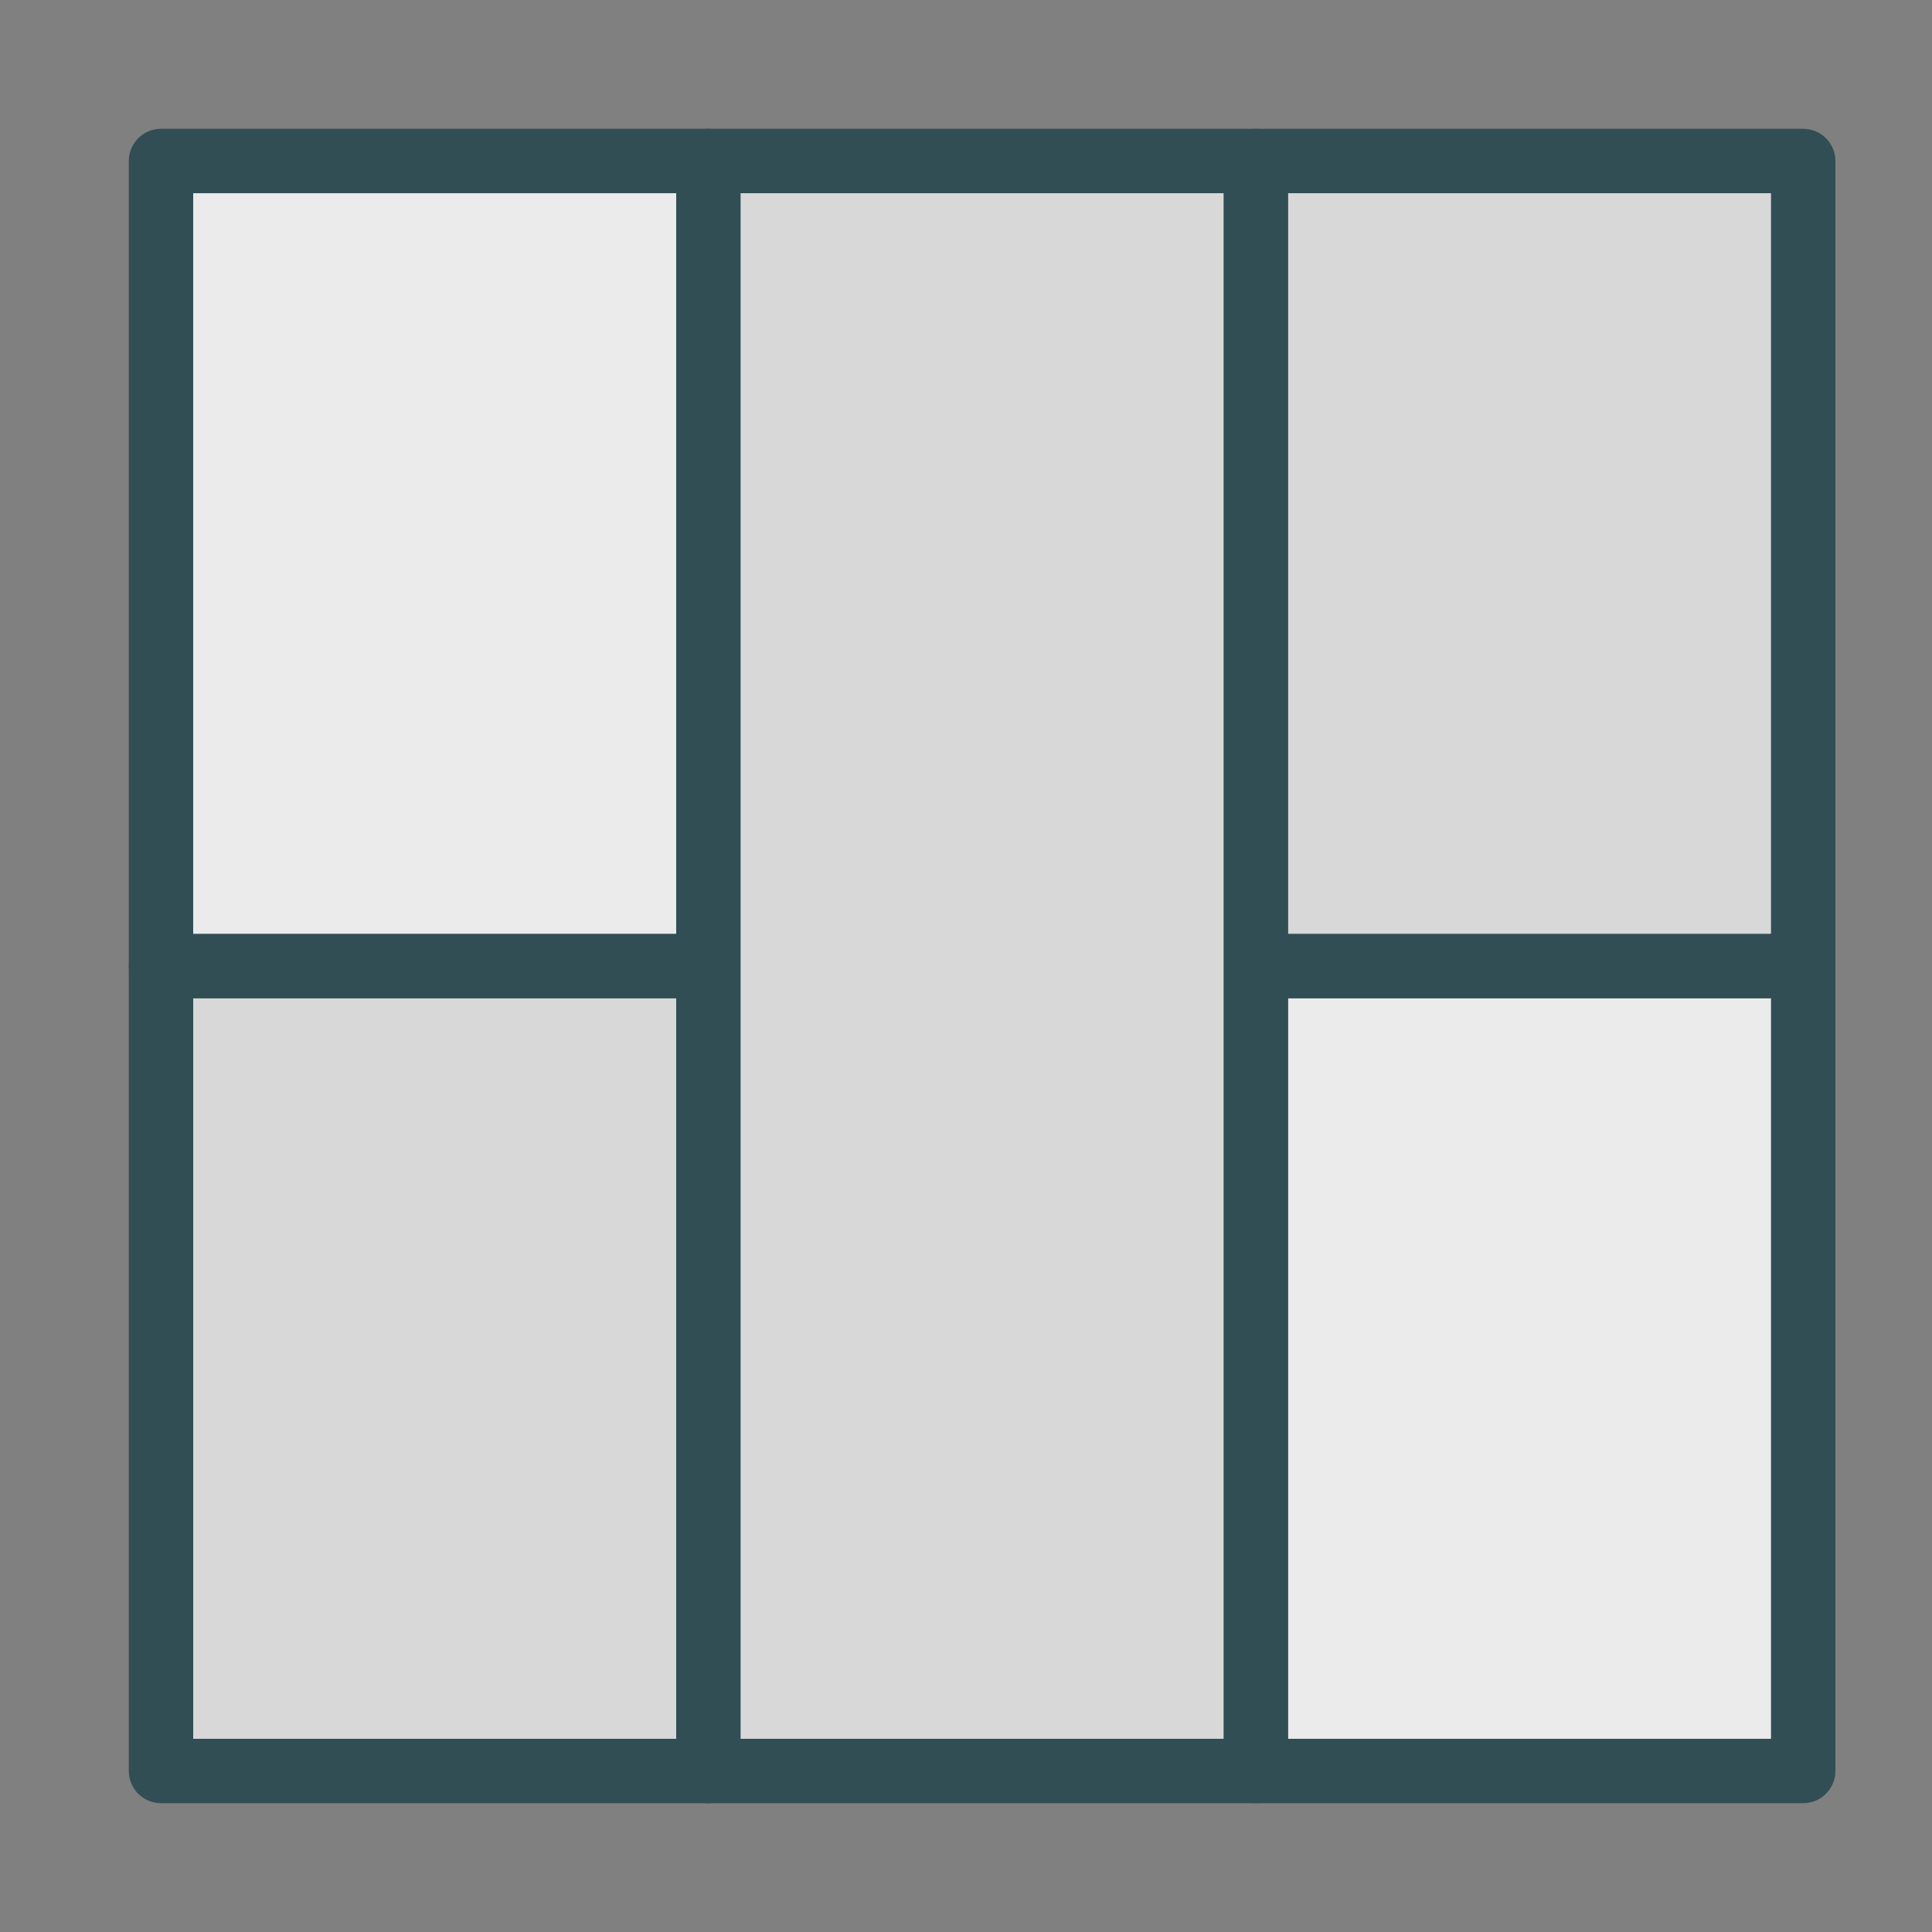 <?xml version="1.0" encoding="UTF-8" standalone="no"?>
<svg width="60px" height="60px" viewBox="0 0 60 60" version="1.1" xmlns="http://www.w3.org/2000/svg" xmlns:xlink="http://www.w3.org/1999/xlink" xmlns:sketch="http://www.bohemiancoding.com/sketch/ns">
    <rect x="0" y="0" width="60" height="60" fill="#808080" stroke="none"/>
    <!-- Generator: Sketch 3.3.3 (12081) - http://www.bohemiancoding.com/sketch -->
    <title>Sidebars</title>
    <desc>Created with Sketch.</desc>
    <defs></defs>
    <g id="outlined" stroke="none" stroke-width="1" fill="none" fill-rule="evenodd" sketch:type="MSPage">
        <g id="Interface_sliced" sketch:type="MSLayerGroup" transform="translate(-240, -360)">
            <g id="Imported-Layers" transform="translate(2, 4)" sketch:type="MSShapeGroup">
                <path d="M243,386 L260,386 L260,411 L243,411 L243,386 Z" id="Fill-297" fill="#D8D8D8"></path>
                <path d="M260,412 L243,412 C242.448,412 242,411.552 242,411 L242,386 C242,385.448 242.448,385 243,385 L260,385 C260.552,385 261,385.448 261,386 L261,411 C261,411.552 260.552,412 260,412 L260,412 Z M244,410 L259,410 L259,387 L244,387 L244,410 Z" id="Fill-299" fill="#314E55"></path>
                <path d="M277,386 L294,386 L294,411 L277,411 L277,386 Z" id="Fill-300" fill="#EBEBEB"></path>
                <path d="M294,412 L277,412 C276.448,412 276,411.552 276,411 L276,386 C276,385.448 276.448,385 277,385 L294,385 C294.552,385 295,385.448 295,386 L295,411 C295,411.552 294.552,412 294,412 L294,412 Z M278,410 L293,410 L293,387 L278,387 L278,410 Z" id="Fill-302" fill="#314E55"></path>
                <path d="M243,361 L260,361 L260,386 L243,386 L243,361 Z" id="Fill-303" fill="#EBEBEB"></path>
                <path d="M260,387 L243,387 C242.448,387 242,386.552 242,386 L242,361 C242,360.448 242.448,360 243,360 L260,360 C260.552,360 261,360.448 261,361 L261,386 C261,386.552 260.552,387 260,387 L260,387 Z M244,385 L259,385 L259,362 L244,362 L244,385 Z" id="Fill-305" fill="#314E55"></path>
                <path d="M277,361 L294,361 L294,386 L277,386 L277,361 Z" id="Fill-306" fill="#D8D8D8"></path>
                <path d="M294,387 L277,387 C276.448,387 276,386.552 276,386 L276,361 C276,360.448 276.448,360 277,360 L294,360 C294.552,360 295,360.448 295,361 L295,386 C295,386.552 294.552,387 294,387 L294,387 Z M278,385 L293,385 L293,362 L278,362 L278,385 Z" id="Fill-308" fill="#314E55"></path>
                <path d="M260,361 L277,361 L277,411 L260,411 L260,361 Z" id="Fill-309" fill="#D8D8D8"></path>
                <path d="M277,412 L260,412 C259.448,412 259,411.552 259,411 L259,361 C259,360.448 259.448,360 260,360 L277,360 C277.552,360 278,360.448 278,361 L278,411 C278,411.552 277.552,412 277,412 L277,412 Z M261,410 L276,410 L276,362 L261,362 L261,410 Z" id="Fill-311" fill="#314E55"></path>
            </g>
        </g>
    </g>
</svg>